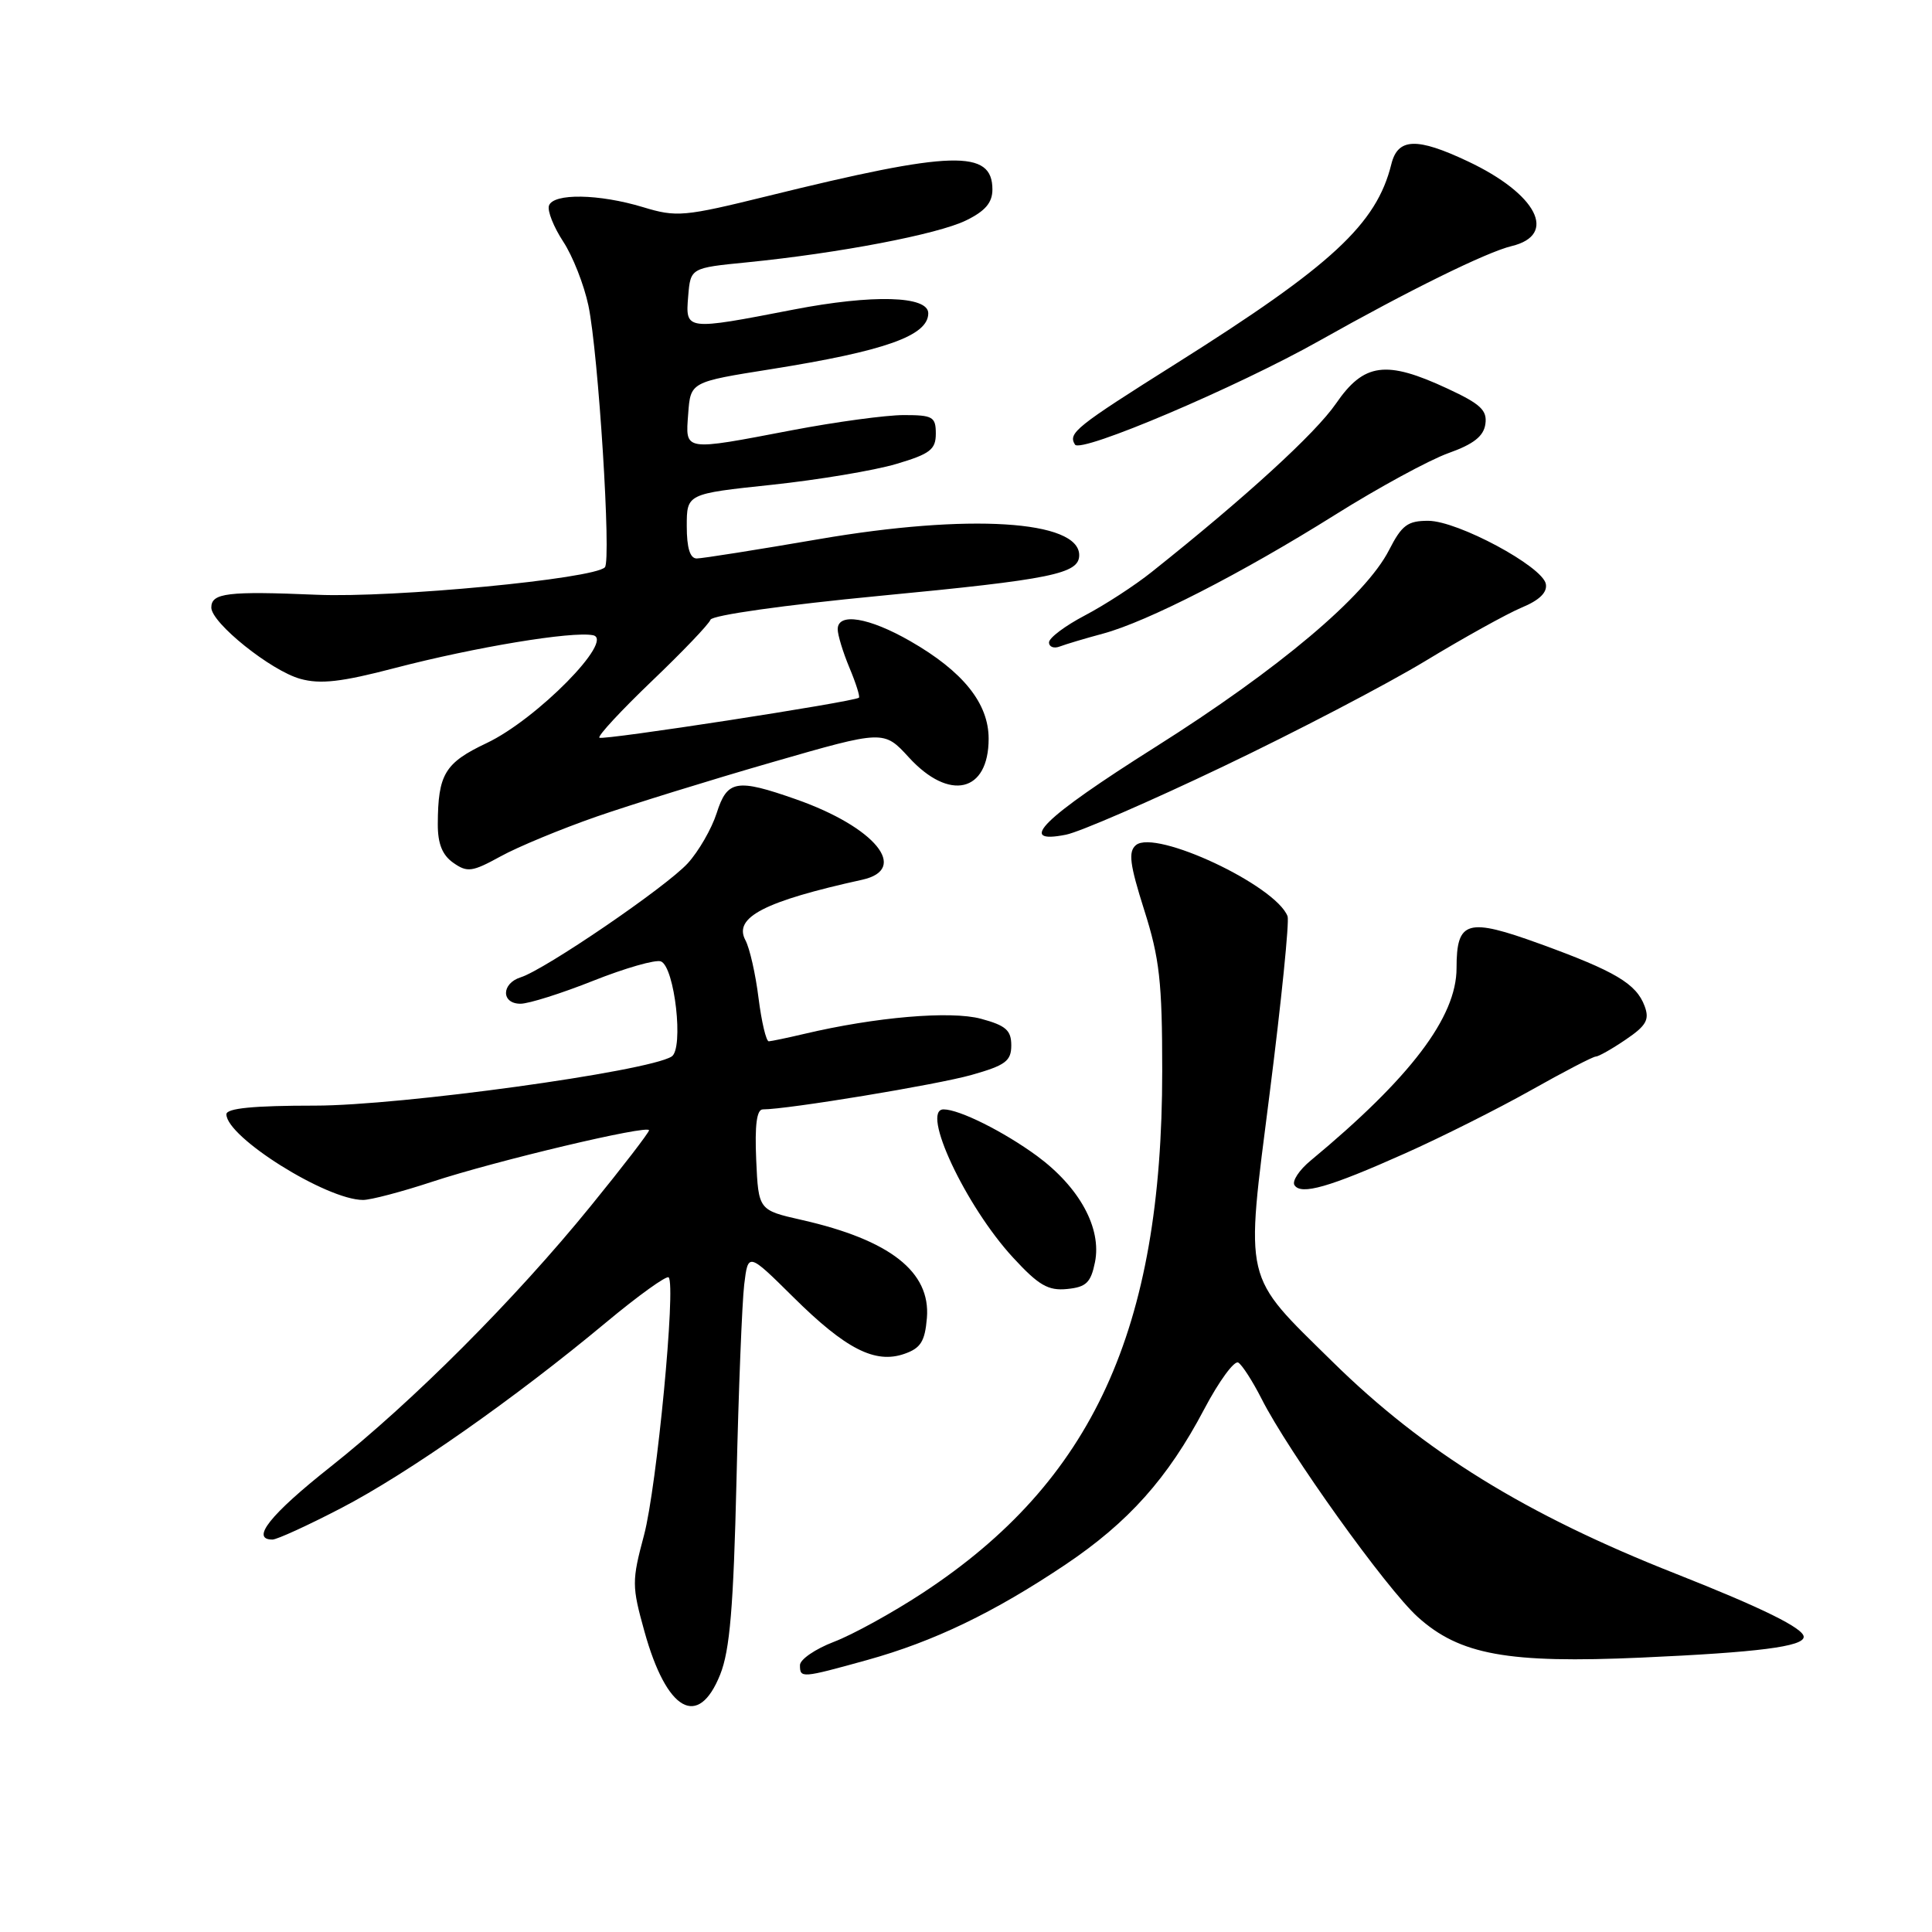 <?xml version="1.0" encoding="UTF-8" standalone="no"?>
<!DOCTYPE svg PUBLIC "-//W3C//DTD SVG 1.1//EN" "http://www.w3.org/Graphics/SVG/1.1/DTD/svg11.dtd" >
<svg xmlns="http://www.w3.org/2000/svg" xmlns:xlink="http://www.w3.org/1999/xlink" version="1.1" viewBox="0 0 256 256">
 <g >
 <path fill="currentColor"
d=" M 95.43 221.88 C 96.71 218.67 97.19 212.98 97.59 196.13 C 97.86 184.23 98.33 172.58 98.61 170.22 C 99.13 165.95 99.13 165.95 105.11 171.87 C 112.06 178.76 115.96 180.75 119.84 179.39 C 122.00 178.64 122.56 177.74 122.82 174.63 C 123.32 168.52 117.93 164.30 106.24 161.65 C 100.50 160.35 100.50 160.35 100.20 153.67 C 100.00 149.08 100.27 147.00 101.08 147.00 C 104.35 147.00 124.18 143.73 128.75 142.43 C 133.24 141.16 134.00 140.59 134.00 138.51 C 134.00 136.52 133.28 135.88 129.98 134.99 C 125.95 133.91 116.00 134.76 106.50 137.01 C 104.30 137.53 102.21 137.96 101.87 137.98 C 101.52 137.99 100.91 135.41 100.51 132.25 C 100.12 129.09 99.34 125.64 98.77 124.58 C 97.16 121.56 101.27 119.43 114.25 116.57 C 120.54 115.18 115.94 109.59 105.50 105.92 C 97.59 103.14 96.36 103.35 94.96 107.75 C 94.30 109.81 92.58 112.80 91.13 114.39 C 88.28 117.51 72.22 128.48 68.99 129.50 C 66.41 130.32 66.40 133.00 68.97 133.00 C 70.06 133.00 74.40 131.63 78.62 129.95 C 82.85 128.27 86.87 127.12 87.57 127.39 C 89.40 128.09 90.63 138.99 88.99 140.00 C 85.76 142.00 53.07 146.50 41.75 146.50 C 33.58 146.50 30.00 146.85 30.00 147.65 C 30.00 150.68 43.28 159.00 48.11 159.00 C 49.12 159.00 53.23 157.92 57.23 156.60 C 65.65 153.82 86.00 148.99 86.00 149.77 C 86.00 150.06 82.53 154.58 78.28 159.80 C 68.24 172.16 54.66 185.76 43.73 194.41 C 35.80 200.69 33.16 204.00 36.10 204.00 C 36.70 204.00 40.81 202.12 45.23 199.82 C 54.04 195.24 68.19 185.32 80.29 175.24 C 84.58 171.67 88.32 168.98 88.60 169.26 C 89.59 170.25 87.03 197.05 85.34 203.40 C 83.71 209.50 83.72 210.16 85.39 216.17 C 88.33 226.77 92.52 229.16 95.43 221.88 Z  M 114.91 219.96 C 123.73 217.51 131.67 213.69 141.16 207.33 C 149.53 201.71 154.74 195.88 159.56 186.73 C 161.52 183.01 163.56 180.23 164.08 180.55 C 164.60 180.87 165.98 183.02 167.15 185.32 C 170.71 192.37 183.67 210.47 187.85 214.25 C 193.42 219.28 199.78 220.43 217.50 219.64 C 232.93 218.95 239.00 218.18 239.00 216.89 C 239.00 215.76 233.52 213.06 222.00 208.51 C 202.19 200.70 188.66 192.34 176.59 180.46 C 164.61 168.67 165.00 170.33 168.23 144.93 C 169.79 132.66 170.86 122.08 170.61 121.41 C 169.04 117.32 153.10 109.84 150.52 111.98 C 149.48 112.85 149.69 114.51 151.61 120.57 C 153.65 126.98 154.00 130.10 154.00 141.91 C 154.00 176.21 144.77 196.31 122.25 211.08 C 118.26 213.70 112.97 216.61 110.50 217.55 C 108.02 218.50 106.00 219.89 106.00 220.64 C 106.00 222.39 106.18 222.38 114.91 219.96 Z  M 145.09 167.25 C 146.00 162.74 143.04 157.32 137.41 153.17 C 133.00 149.94 127.12 147.00 125.03 147.00 C 121.94 147.00 127.94 159.81 134.23 166.63 C 137.62 170.31 138.88 171.05 141.39 170.80 C 143.93 170.55 144.54 169.96 145.09 167.25 Z  M 186.18 152.83 C 190.96 150.70 198.45 146.94 202.83 144.48 C 207.21 142.01 211.08 140.00 211.45 140.00 C 211.81 140.00 213.60 138.99 215.42 137.75 C 218.15 135.90 218.59 135.11 217.92 133.31 C 216.82 130.35 214.03 128.69 204.09 125.08 C 194.40 121.56 193.00 121.96 193.00 128.28 C 193.00 134.77 186.91 142.80 173.67 153.78 C 172.15 155.03 171.19 156.50 171.52 157.03 C 172.37 158.40 176.14 157.32 186.18 152.83 Z  M 79.00 108.22 C 83.67 106.60 94.16 103.35 102.31 101.00 C 117.11 96.73 117.11 96.73 120.44 100.37 C 125.80 106.22 131.00 105.00 131.00 97.88 C 131.00 93.19 127.60 88.96 120.61 84.95 C 115.14 81.81 111.00 81.13 111.00 83.38 C 111.00 84.14 111.70 86.43 112.56 88.49 C 113.42 90.54 113.98 92.32 113.81 92.45 C 113.07 93.01 79.81 98.14 79.42 97.75 C 79.18 97.51 82.31 94.14 86.38 90.24 C 90.45 86.35 93.94 82.70 94.14 82.12 C 94.35 81.52 103.91 80.17 116.50 78.96 C 139.41 76.77 143.00 76.03 143.00 73.56 C 143.00 68.94 128.34 68.03 108.57 71.43 C 100.36 72.84 93.05 74.00 92.32 74.00 C 91.43 74.00 91.00 72.60 91.00 69.72 C 91.00 65.43 91.00 65.43 102.25 64.24 C 108.44 63.58 115.86 62.34 118.75 61.48 C 123.24 60.15 124.00 59.57 124.00 57.46 C 124.00 55.23 123.60 55.00 119.75 55.00 C 117.41 55.00 110.77 55.90 105.00 57.00 C 90.43 59.78 90.82 59.84 91.19 54.81 C 91.50 50.61 91.50 50.61 102.15 48.92 C 117.29 46.51 123.00 44.48 123.00 41.51 C 123.00 39.19 115.63 38.99 105.15 41.02 C 90.82 43.80 90.81 43.80 91.19 39.25 C 91.50 35.50 91.50 35.50 99.00 34.76 C 111.14 33.55 124.24 31.05 128.00 29.21 C 130.55 27.97 131.50 26.85 131.50 25.11 C 131.50 19.78 126.23 19.93 101.71 25.98 C 90.62 28.71 89.65 28.80 85.21 27.45 C 79.37 25.68 73.31 25.58 72.74 27.25 C 72.51 27.94 73.36 30.07 74.62 32.00 C 75.89 33.92 77.39 37.75 77.97 40.50 C 79.29 46.82 81.02 74.27 80.15 75.17 C 78.67 76.71 52.13 79.24 42.00 78.81 C 30.16 78.31 28.00 78.57 28.00 80.50 C 28.00 82.54 35.91 88.88 39.79 89.95 C 42.45 90.69 45.25 90.37 52.35 88.51 C 62.99 85.74 75.80 83.62 78.57 84.17 C 81.53 84.75 71.12 95.32 64.49 98.46 C 58.93 101.09 58.04 102.58 58.01 109.19 C 58.00 111.80 58.61 113.31 60.07 114.33 C 61.92 115.63 62.57 115.54 66.32 113.48 C 68.62 112.21 74.33 109.85 79.00 108.22 Z  M 162.04 101.58 C 171.69 96.98 183.75 90.68 188.84 87.60 C 193.92 84.52 199.67 81.33 201.62 80.51 C 203.99 79.53 205.05 78.49 204.83 77.37 C 204.37 75.04 193.18 69.03 189.27 69.01 C 186.52 69.00 185.75 69.58 184.06 72.88 C 180.96 78.96 169.47 88.65 153.07 99.00 C 138.17 108.41 134.59 111.93 141.25 110.60 C 143.04 110.25 152.39 106.19 162.04 101.58 Z  M 146.15 83.96 C 152.04 82.37 164.49 76.00 176.90 68.22 C 182.62 64.63 189.37 60.96 191.90 60.05 C 195.25 58.86 196.59 57.81 196.82 56.19 C 197.08 54.37 196.19 53.53 191.82 51.50 C 183.65 47.69 180.73 48.08 177.02 53.48 C 174.29 57.44 165.05 65.89 152.62 75.78 C 150.36 77.59 146.36 80.18 143.75 81.55 C 141.14 82.92 139.00 84.52 139.00 85.12 C 139.00 85.72 139.65 85.97 140.44 85.66 C 141.23 85.36 143.80 84.59 146.15 83.96 Z  M 174.86 45.13 C 186.69 38.47 196.95 33.42 200.29 32.61 C 206.46 31.13 203.66 25.70 194.50 21.38 C 187.73 18.18 185.22 18.27 184.36 21.75 C 182.40 29.69 176.49 35.17 155.88 48.15 C 142.48 56.59 141.50 57.38 142.44 58.91 C 143.18 60.11 163.93 51.29 174.86 45.13 Z "/>
</g>
</svg>